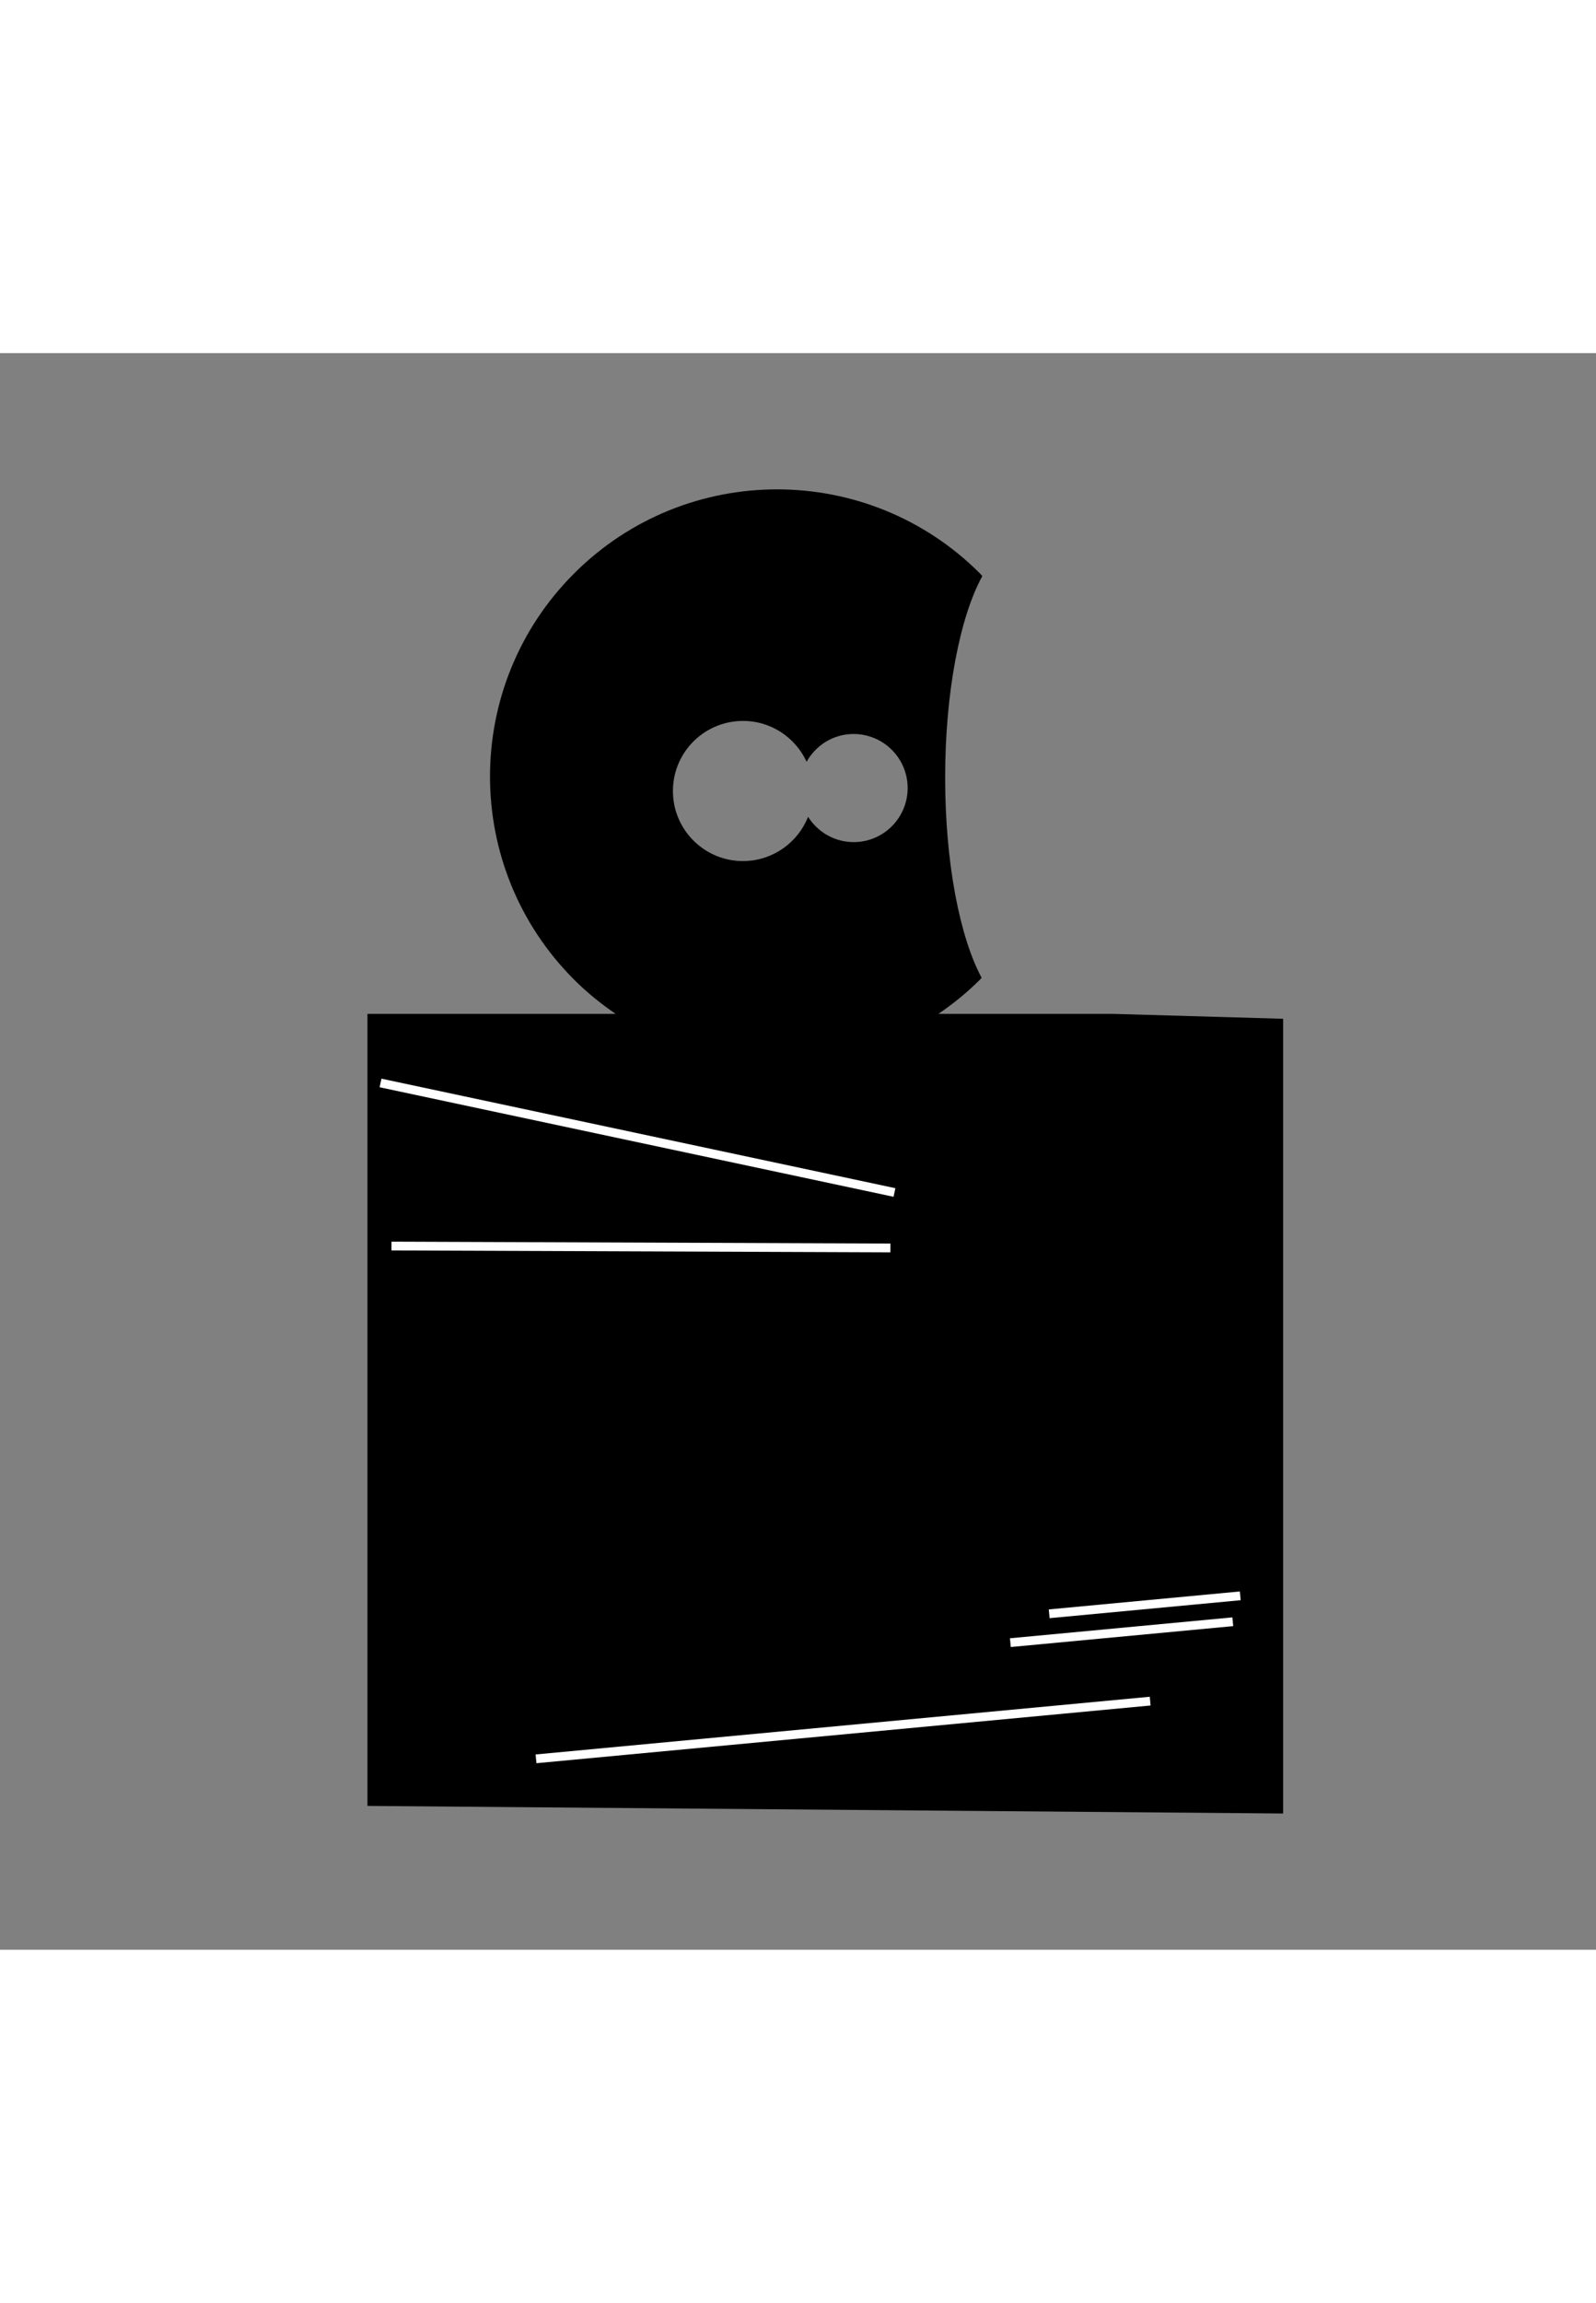 <?xml version="1.0" ?>
<svg xmlns="http://www.w3.org/2000/svg" xmlns:ev="http://www.w3.org/2001/xml-events" xmlns:xlink="http://www.w3.org/1999/xlink" baseProfile="full" enable-background="new 0 0 100 100" height="600px" version="1.1" viewBox="0 0 100 100" width="416px" x="0px" xml:space="preserve" y="0px">
	<rect x="0" y="0" width="100" height="100" fill="#808080" stroke="none"/>
	<defs/>
	<path d="M 69.732,41.385 L 58.799,41.385 C 59.715,40.76 60.592,40.052 61.404,39.239 C 61.437,39.204 61.466,39.165 61.508,39.13 C 60.14,36.586 59.22,31.934 59.22,26.594 C 59.22,21.194 60.161,16.488 61.55,13.964 C 61.499,13.913 61.456,13.854 61.404,13.803 C 54.384,6.778 42.995,6.778 35.969,13.803 C 28.946,20.825 28.946,32.216 35.969,39.239 C 36.782,40.052 37.659,40.76 38.576,41.385 L 23.023,41.385 L 23.023,90.992 L 80.398,91.467 L 80.398,41.692 L 69.732,41.385 M 46.439,23.04 C 48.246,22.989 49.828,24.048 50.539,25.595 C 51.103,24.588 52.156,23.89 53.393,23.857 C 55.266,23.81 56.821,25.285 56.869,27.156 C 56.915,29.021 55.442,30.58 53.573,30.626 C 52.337,30.658 51.249,30.018 50.632,29.043 C 50.003,30.626 48.476,31.765 46.665,31.813 C 44.243,31.878 42.226,29.961 42.165,27.54 C 42.1,25.117 44.014,23.102 46.439,23.04" fill="#000000"/>
	<path d="M 23.843,45.712 L 56.044,52.572" fill="#000000" stroke="#FFFFFF" stroke-miterlimit="10" stroke-width="0.55" x1="23.843" x2="56.044" y1="45.712" y2="52.572"/>
	<path d="M 24.529,55.926 L 55.79,56.045" fill="#000000" stroke="#FFFFFF" stroke-miterlimit="10" stroke-width="0.55" x1="24.529" x2="55.79" y1="55.926" y2="56.045"/>
	<path d="M 33.586,88.043 L 72.067,84.428" fill="#000000" stroke="#FFFFFF" stroke-miterlimit="10" stroke-width="0.55" x1="33.586" x2="72.067" y1="88.043" y2="84.428"/>
	<path d="M 63.306,80.766 L 77.243,79.457" fill="#000000" stroke="#FFFFFF" stroke-miterlimit="10" stroke-width="0.55" x1="63.306" x2="77.243" y1="80.766" y2="79.457"/>
	<path d="M 65.739,78.959 L 77.71,77.834" fill="#000000" stroke="#FFFFFF" stroke-miterlimit="10" stroke-width="0.55" x1="65.739" x2="77.71" y1="78.959" y2="77.834"/>
</svg>
